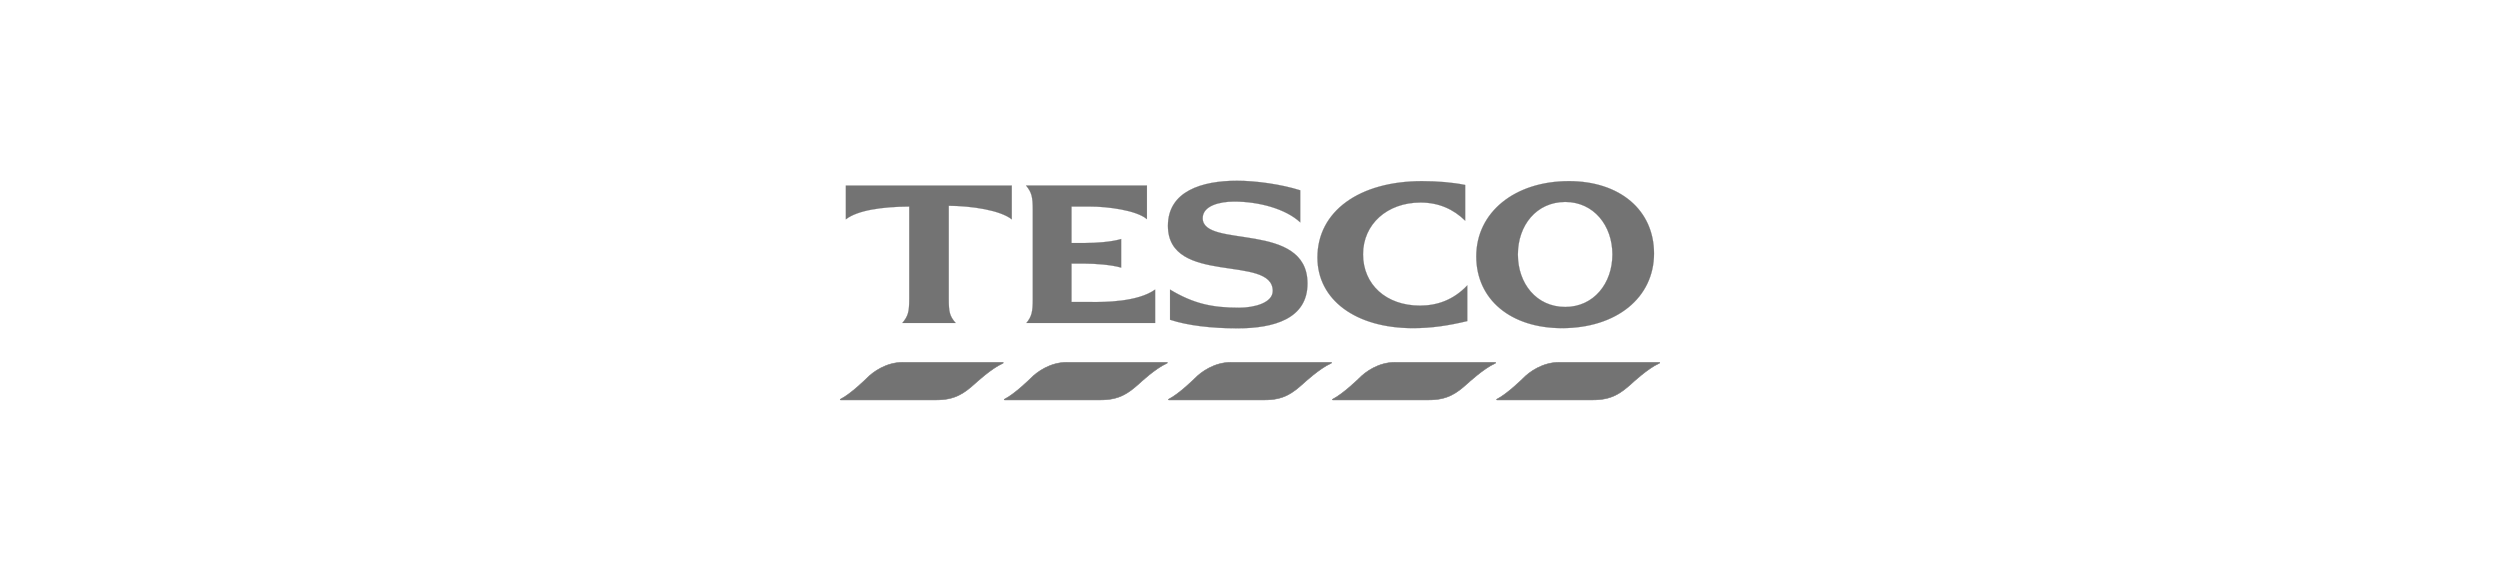 <svg version="1.1" xmlns="http://www.w3.org/2000/svg" x="0" y="0" viewBox="0 0 398 90" xml:space="preserve"><g id="tesco" fill="#737373" stroke="#737373"><path id="path3996_1_" d="M143.717 57.681c-2.61 0-4.724 1.494-5.745 2.553 0 0-2.483 2.461-4.165 3.313-.074.04-.072.122.03.122h15.198c3.004 0 4.417-1.018 6.2-2.614 0 0 2.596-2.413 4.377-3.192.179-.068.137-.182 0-.182h-15.895zm26.109 0c-2.61 0-4.722 1.494-5.745 2.553 0 0-2.483 2.461-4.164 3.313-.074.04-.073.122.03.122h15.228c3.004 0 4.418-1.018 6.2-2.614 0 0 2.567-2.413 4.347-3.192.179-.068.166-.182.03-.182h-15.926zm26.14 0c-2.61 0-4.723 1.494-5.745 2.553 0 0-2.483 2.461-4.165 3.313-.073.04-.071.122.031.122h15.228c3.004 0 4.386-1.018 6.17-2.614 0 0 2.596-2.413 4.376-3.192.18-.068.167-.182.031-.182h-15.926zm26.109 0c-2.609 0-4.692 1.494-5.715 2.553 0 0-2.513 2.461-4.195 3.313-.073.04-.071.122.031.122h15.227c3.004 0 4.418-1.018 6.201-2.614 0 0 2.598-2.413 4.377-3.192.181-.068.136-.182 0-.182h-15.926zm26.138 0c-2.61 0-4.724 1.494-5.745 2.553 0 0-2.484 2.461-4.165 3.313-.074.04-.072.122.03.122h15.229c3.004 0 4.416-1.018 6.201-2.614 0 0 2.568-2.413 4.345-3.192.179-.068.168-.182.031-.182h-15.926z" stroke-width=".079" stroke-miterlimit="11.474"/><path id="path4006_1_" d="M196.908 28.776c-5.555 0-10.973 1.649-10.973 7.173 0 9.565 16.686 4.512 16.686 10.365 0 1.908-2.959 2.675-5.349 2.675-4.293 0-7.252-.639-11.003-2.888v4.802c2.796.922 6.601 1.368 10.729 1.368 5.763 0 11.155-1.488 11.155-7.143 0-9.988-16.687-5.5-16.687-10.395 0-1.971 2.678-2.644 5.016-2.644 3.935 0 8.183 1.152 10.517 3.312v-5.106c-3.019-.953-7.029-1.519-10.091-1.519zm29.483.061c-10.021 0-16.656 4.817-16.656 12.158 0 6.737 6.09 11.246 15.197 11.246 2.95 0 5.584-.387 8.662-1.125v-5.684c-2.176 2.299-4.762 3.222-7.538 3.222-5.379 0-9.058-3.351-9.058-8.176 0-4.76 3.814-8.237 9.148-8.237 2.907 0 5.236 1.057 7.112 2.888v-5.684c-1.95-.403-4.396-.608-6.867-.608zm23.372 0c-8.635 0-14.741 4.971-14.741 11.975 0 6.871 5.483 11.429 13.648 11.429 8.674 0 14.649-4.846 14.649-11.884.002-6.905-5.432-11.52-13.556-11.52zm-115.103.699v5.38c1.877-1.455 5.803-2.004 10.091-2.036v14.68c0 2.135-.189 2.743-1.094 3.86h8.48c-.952-1.118-1.095-1.726-1.095-3.86V32.757c3.716.033 8.153.703 10.03 2.16v-5.38l-26.412-.001zm28.692 0c.887 1.117 1.063 1.754 1.063 3.89v14.133c0 2.135-.16 2.776-1.003 3.86h20.486V46.1c-2.811 2.001-8.16 2.008-10.334 1.975h-2.978v-6.109h2.188c1.483 0 4.159.176 5.714.639v-4.559c-1.533.493-4.236.639-5.714.639h-2.188v-5.804h2.978c2.661 0 7.29.551 9.027 2.006v-5.349h-19.24v-.002zm85.835 2.614c4.523 0 7.507 3.742 7.507 8.358s-2.984 8.359-7.507 8.359c-4.596 0-7.54-3.742-7.54-8.359.002-4.616 2.944-8.358 7.54-8.358z" stroke-width=".03" stroke-miterlimit="3.864"/></g></svg>